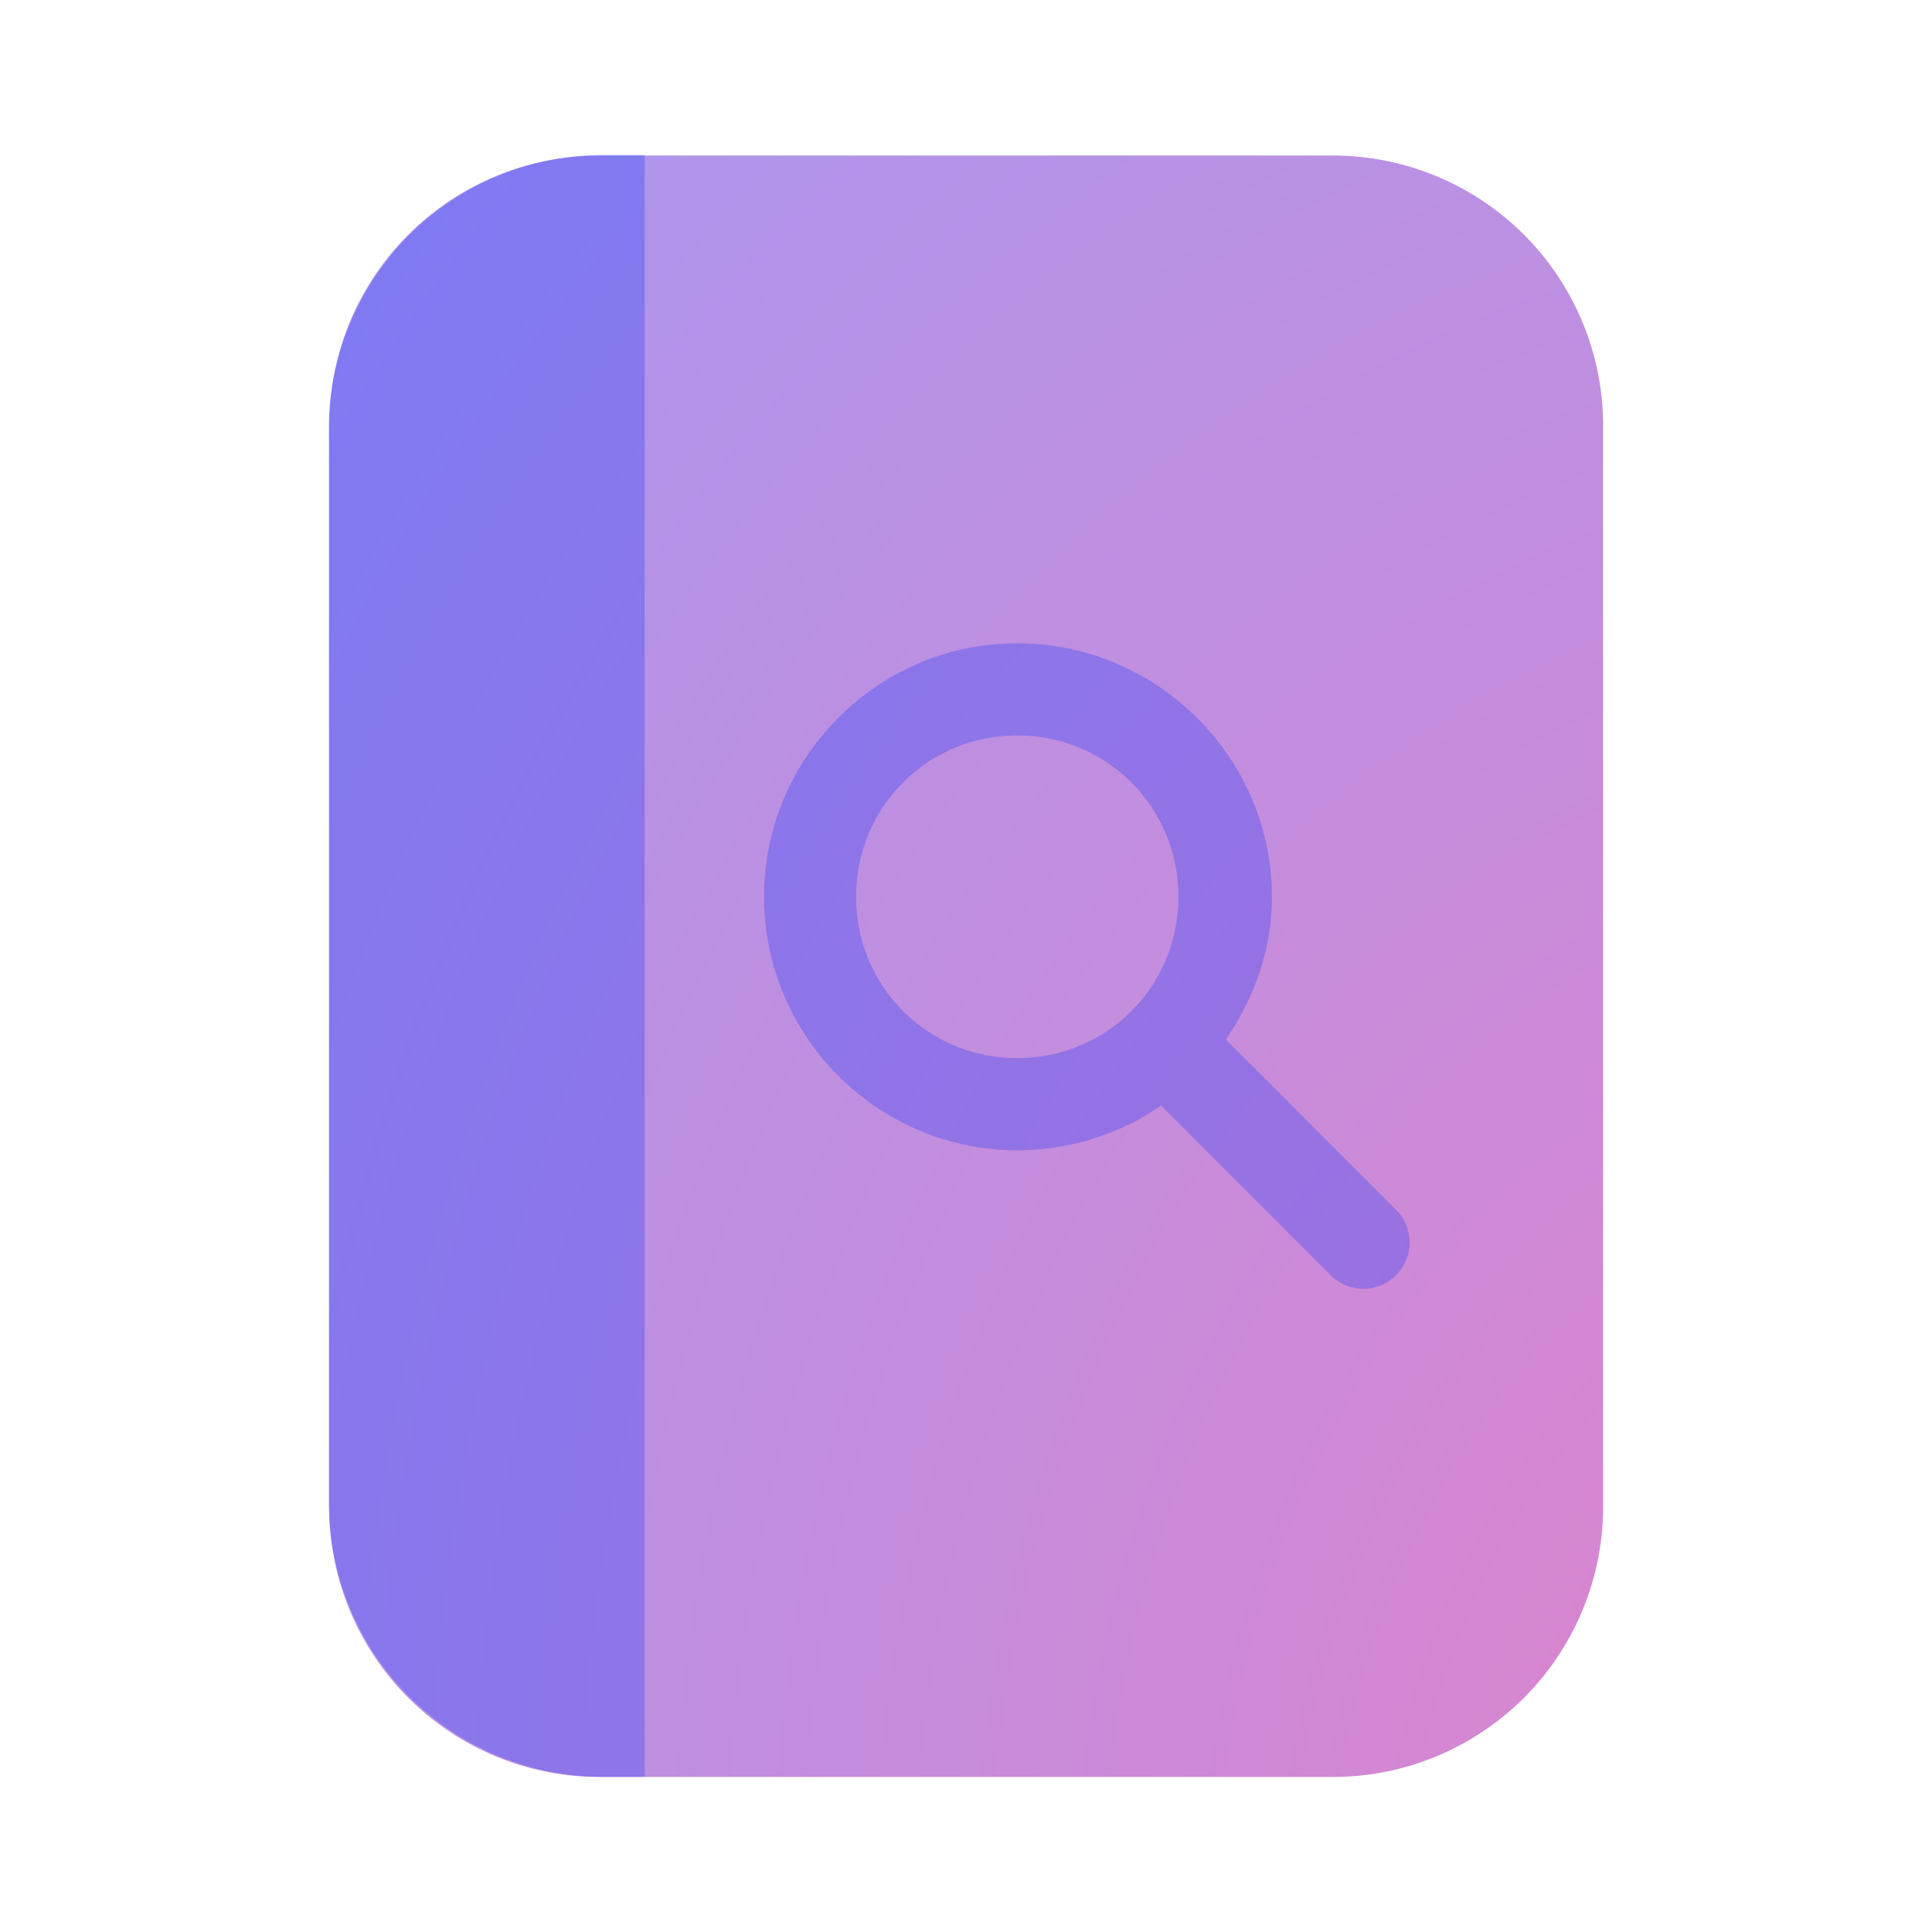 <?xml version="1.0" encoding="UTF-8" standalone="no"?>
<svg
   width="64"
   height="64"
   version="1.1"
   id="svg6"
   sodipodi:docname="com.github.danrabbit.lookbook.svg"
   inkscape:version="1.4 (e7c3feb100, 2024-10-09)"
   xmlns:inkscape="http://www.inkscape.org/namespaces/inkscape"
   xmlns:sodipodi="http://sodipodi.sourceforge.net/DTD/sodipodi-0.dtd"
   xmlns:xlink="http://www.w3.org/1999/xlink"
   xmlns="http://www.w3.org/2000/svg"
   xmlns:svg="http://www.w3.org/2000/svg">
  <defs
     id="defs6">
    <radialGradient
       inkscape:collect="always"
       xlink:href="#linearGradient5"
       id="radialGradient6"
       cx="45.196"
       cy="56.678"
       fx="45.196"
       fy="56.678"
       r="22"
       gradientTransform="matrix(-1.395,-5.205,4.252,-1.139,-110.384,365.658)"
       gradientUnits="userSpaceOnUse" />
    <linearGradient
       id="linearGradient5"
       inkscape:collect="always">
      <stop
         style="stop-color:#e780c6;stop-opacity:1;"
         offset="0"
         id="stop5" />
      <stop
         style="stop-color:#91a0ff;stop-opacity:1;"
         offset="1"
         id="stop6" />
    </linearGradient>
    <inkscape:path-effect
       effect="fillet_chamfer"
       id="path-effect8-6"
       is_visible="true"
       lpeversion="1"
       nodesatellites_param="F,0,0,1,0,8.319,0,1 @ F,0,1,1,0,8.319,0,1 @ F,0,1,1,0,8.319,0,1 @ F,0,1,1,0,8.319,0,1"
       radius="0"
       unit="px"
       method="auto"
       mode="F"
       chamfer_steps="1"
       flexible="false"
       use_knot_distance="true"
       apply_no_radius="true"
       apply_with_radius="true"
       only_selected="false"
       hide_knots="false" />
    <inkscape:path-effect
       effect="fillet_chamfer"
       id="path-effect9-3"
       is_visible="true"
       lpeversion="1"
       nodesatellites_param="F,0,0,1,0,8.449,0,1 @ F,0,0,1,0,0,0,1 @ F,0,0,1,0,0,0,1 @ F,0,1,1,0,8.449,0,1"
       radius="0"
       unit="px"
       method="auto"
       mode="F"
       chamfer_steps="1"
       flexible="false"
       use_knot_distance="true"
       apply_no_radius="true"
       apply_with_radius="true"
       only_selected="false"
       hide_knots="false" />
  </defs>
  <sodipodi:namedview
     id="namedview6"
     pagecolor="#ffffff"
     bordercolor="#000000"
     borderopacity="0.25"
     inkscape:showpageshadow="2"
     inkscape:pageopacity="0.0"
     inkscape:pagecheckerboard="0"
     inkscape:deskcolor="#d1d1d1"
     inkscape:zoom="17.828125"
     inkscape:cx="32"
     inkscape:cy="32"
     inkscape:window-width="3440"
     inkscape:window-height="1361"
     inkscape:window-x="0"
     inkscape:window-y="0"
     inkscape:window-maximized="1"
     inkscape:current-layer="svg6" />
  <g
     id="g1">
    <g
       id="g3">
      <g
         id="g2">
        <path
           id="rect2"
           style="fill:url(#radialGradient6);stroke-width:0.891"
           d="m 20.709,7.041 h 22.583 a 8.319,8.319 45 0 1 8.319,8.319 v 33.279 a 8.319,8.319 135 0 1 -8.319,8.319 H 20.709 A 8.319,8.319 45 0 1 12.39,48.64 V 15.36 a 8.319,8.319 135 0 1 8.319,-8.319 z"
           transform="matrix(1.076,0,0,1.076,-2.428,-2.423)"
           inkscape:original-d="M 12.389616,7.0413289 H 51.610384 V 56.958672 H 12.389616 Z"
           inkscape:path-effect="#path-effect8-6" />
        <path
           id="rect8"
           style="opacity:0.256;fill:#002aff;fill-opacity:1;stroke-width:0.3;stroke-linecap:round;stroke-linejoin:round;stroke-miterlimit:4.6;paint-order:stroke fill markers"
           d="m 20.828,7.022 h 1.274 V 56.956 H 20.828 A 8.449,8.449 45 0 1 12.379,48.507 V 15.471 a 8.449,8.449 135 0 1 8.449,-8.449 z"
           transform="matrix(1.076,0,0,1.076,-2.428,-2.423)"
           inkscape:original-d="m 12.378654,7.0215149 h 9.722798 V 56.956268 h -9.722798 z"
           inkscape:path-effect="#path-effect9-3" />
      </g>
    </g>
  </g>
  <path
     style="fill:#002aff;stroke-width:0.764;fill-opacity:1;opacity:0.256"
     d="m 33.698,21.309 c 4.619,0 8.436,3.778 8.436,8.398 0,1.756 -0.594,3.371 -1.525,4.724 l 5.624,5.63 a 1.534,1.535 0 0 1 -2.145,2.195 l -5.624,-5.63 c -1.353,0.933 -3.009,1.479 -4.766,1.479 -4.62,0 -8.388,-3.778 -8.388,-8.398 0,-4.619 3.769,-8.398 8.388,-8.398 z m 0,3.054 c -2.97,0 -5.338,2.374 -5.338,5.344 0,2.97 2.368,5.344 5.338,5.344 2.97,0 5.338,-2.374 5.338,-5.344 0,-2.97 -2.368,-5.344 -5.338,-5.344 z"
     id="path6" />
</svg>
